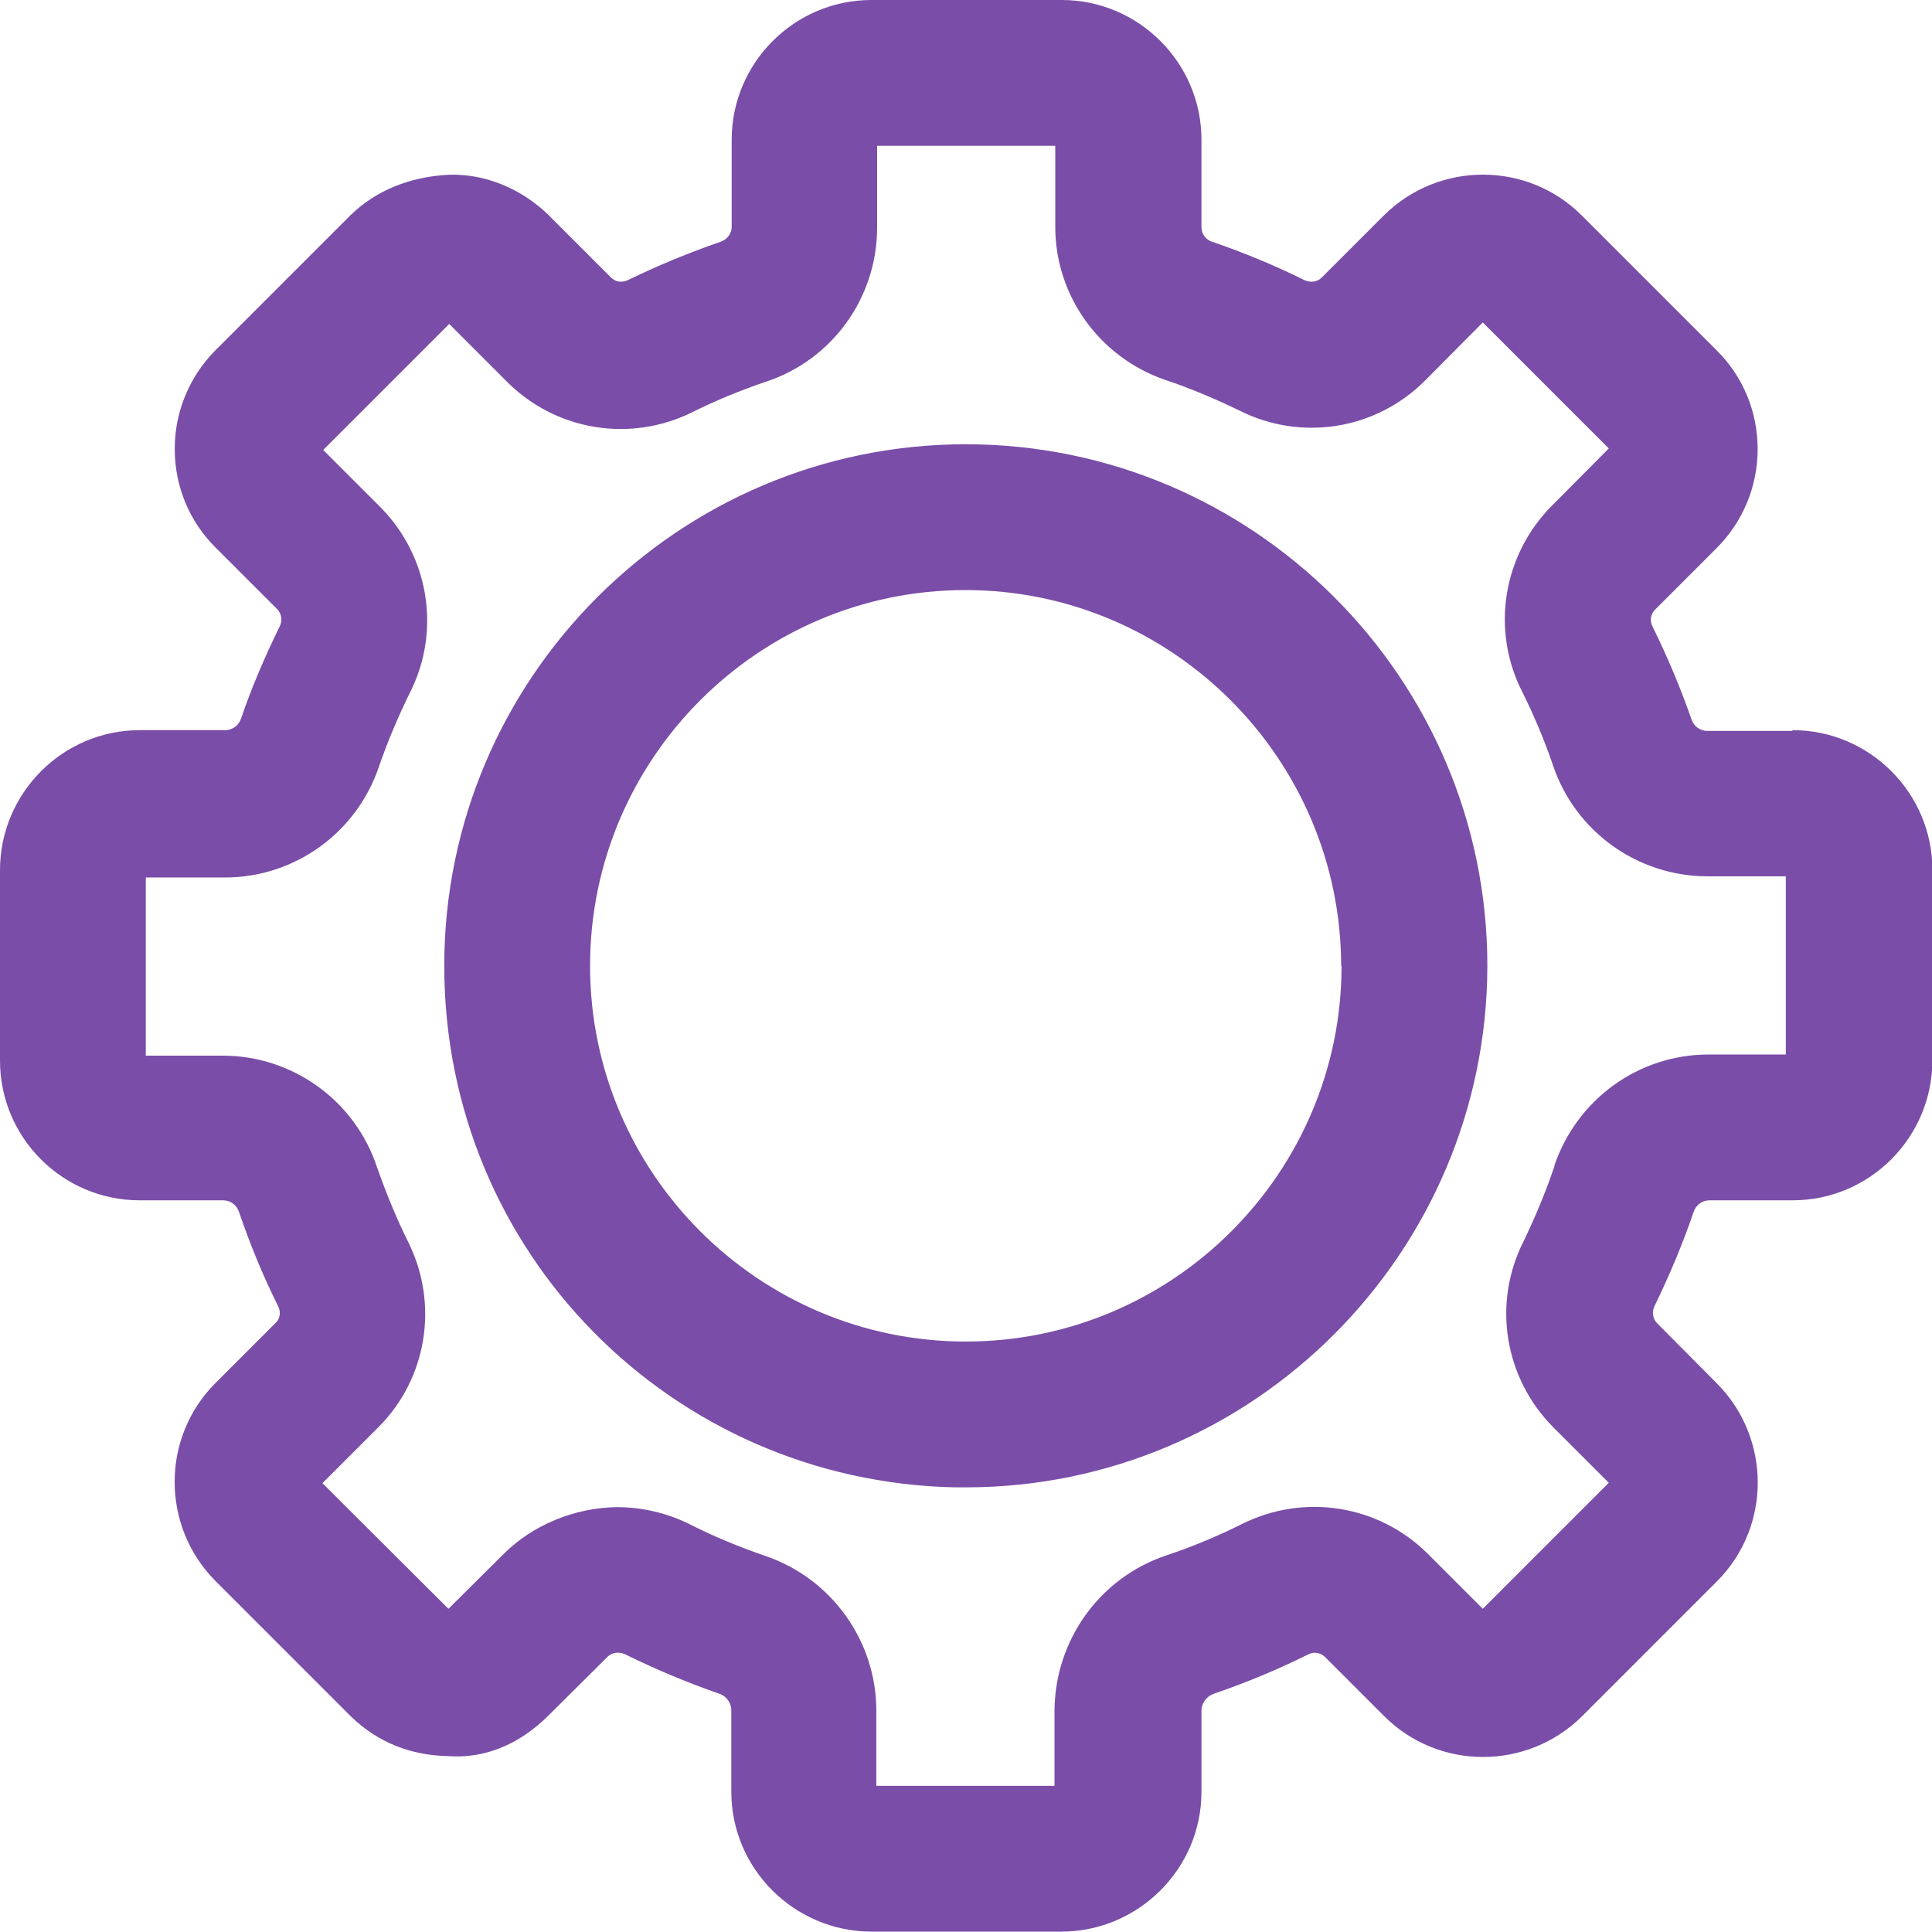 <?xml version="1.0" encoding="UTF-8"?><svg id="icons-gallery" xmlns="http://www.w3.org/2000/svg" viewBox="0 0 50.75 50.75"><path id="settings-icon" d="M47.08,19.2h-2.23c-.19,0-.36-.12-.42-.31-.29-.83-.63-1.64-1.02-2.43-.08-.15-.05-.33,.06-.44l1.62-1.62c.69-.69,1.08-1.62,1.08-2.6,0-.98-.38-1.91-1.08-2.6l-3.54-3.54c-1.43-1.43-3.76-1.43-5.2,0l-1.63,1.63c-.12,.12-.3,.14-.45,.07-.79-.39-1.61-.73-2.43-1.01-.17-.05-.28-.21-.28-.38V3.67c0-2.02-1.65-3.67-3.67-3.67h-5c-2.02,0-3.67,1.65-3.67,3.67v2.29c0,.18-.12,.33-.29,.39-.84,.29-1.66,.63-2.44,1.01-.15,.07-.32,.05-.44-.07l-1.65-1.65c-.71-.69-1.67-1.08-2.6-1.05-1.03,.05-1.92,.41-2.59,1.06l-3.54,3.54c-.69,.69-1.08,1.62-1.08,2.6s.38,1.91,1.08,2.6l1.61,1.61c.12,.12,.14,.3,.07,.45-.39,.79-.74,1.61-1.02,2.43-.06,.18-.23,.3-.41,.3H3.67c-2.02,0-3.67,1.65-3.67,3.68v5c0,2.03,1.65,3.67,3.67,3.67h2.19c.19,0,.36,.12,.42,.31,.29,.85,.63,1.68,1.03,2.48,.07,.15,.05,.32-.07,.43l-1.58,1.58c-1.43,1.43-1.43,3.76,0,5.2l3.55,3.55c.72,.7,1.59,1.03,2.56,1.05,.96,.07,1.86-.3,2.63-1.06l1.56-1.55c.11-.11,.29-.14,.45-.07,.79,.39,1.62,.74,2.48,1.04,.19,.06,.32,.24,.32,.44v2.13c0,2.03,1.65,3.67,3.67,3.68h5c2.02,0,3.68-1.65,3.68-3.67v-2.13c0-.2,.13-.38,.33-.45,.84-.29,1.67-.63,2.47-1.03,.15-.08,.32-.05,.44,.06l1.56,1.56c1.43,1.43,3.76,1.43,5.2,0l3.54-3.54c1.43-1.43,1.43-3.76,0-5.2l-1.57-1.58c-.12-.12-.14-.3-.07-.45,.39-.8,.74-1.63,1.03-2.48,.06-.18,.23-.3,.41-.3h2.19c2.02,0,3.67-1.65,3.67-3.68v-5c0-2.02-1.65-3.67-3.67-3.67Zm-6.25,11.44c-.23,.68-.51,1.35-.82,1.99-.81,1.62-.49,3.57,.79,4.86l1.46,1.46-3.31,3.31-1.45-1.45c-1.29-1.28-3.24-1.59-4.87-.78-.64,.32-1.31,.6-2,.83-1.75,.59-2.92,2.23-2.93,4.08v1.97h-4.68v-1.97c0-1.84-1.18-3.48-2.92-4.07-.7-.24-1.37-.52-2-.84-.59-.29-1.24-.44-1.89-.44-1.11,.01-2.22,.47-2.98,1.23l-1.45,1.44-3.31-3.3,1.47-1.47c1.28-1.28,1.59-3.23,.79-4.85-.32-.64-.59-1.31-.83-1.99-.58-1.74-2.21-2.92-4.05-2.92H3.83v-4.68h2.08c1.83,0,3.45-1.17,4.04-2.9,.23-.67,.51-1.33,.82-1.96,.82-1.62,.5-3.58-.78-4.87l-1.5-1.5,3.31-3.31,1.53,1.53c1.29,1.28,3.23,1.59,4.85,.79,.62-.31,1.28-.58,1.96-.81,1.73-.58,2.89-2.2,2.9-4.02V3.83h4.68v2.13c0,1.82,1.17,3.43,2.89,4.02,.66,.22,1.32,.5,1.96,.81,1.62,.81,3.57,.5,4.86-.79l1.52-1.53,3.31,3.31-1.5,1.51c-1.28,1.29-1.6,3.25-.78,4.87,.31,.62,.59,1.28,.82,1.96,.59,1.73,2.21,2.89,4.04,2.9h2.07v4.68h-2.03c-1.84,0-3.46,1.18-4.05,2.92ZM25.37,11.67c-7.55,0-13.7,6.15-13.7,13.7s5.99,13.54,13.41,13.7h0s.29,0,.29,0c7.55,0,13.69-6.16,13.7-13.7,0-7.55-6.15-13.7-13.7-13.7Zm9.87,13.7c0,5.44-4.43,9.87-9.87,9.87s-9.87-4.43-9.87-9.87,4.43-9.87,9.86-9.87c5.43,0,9.86,4.43,9.87,9.87Z" style="fill:#7a4da8;"/></svg>